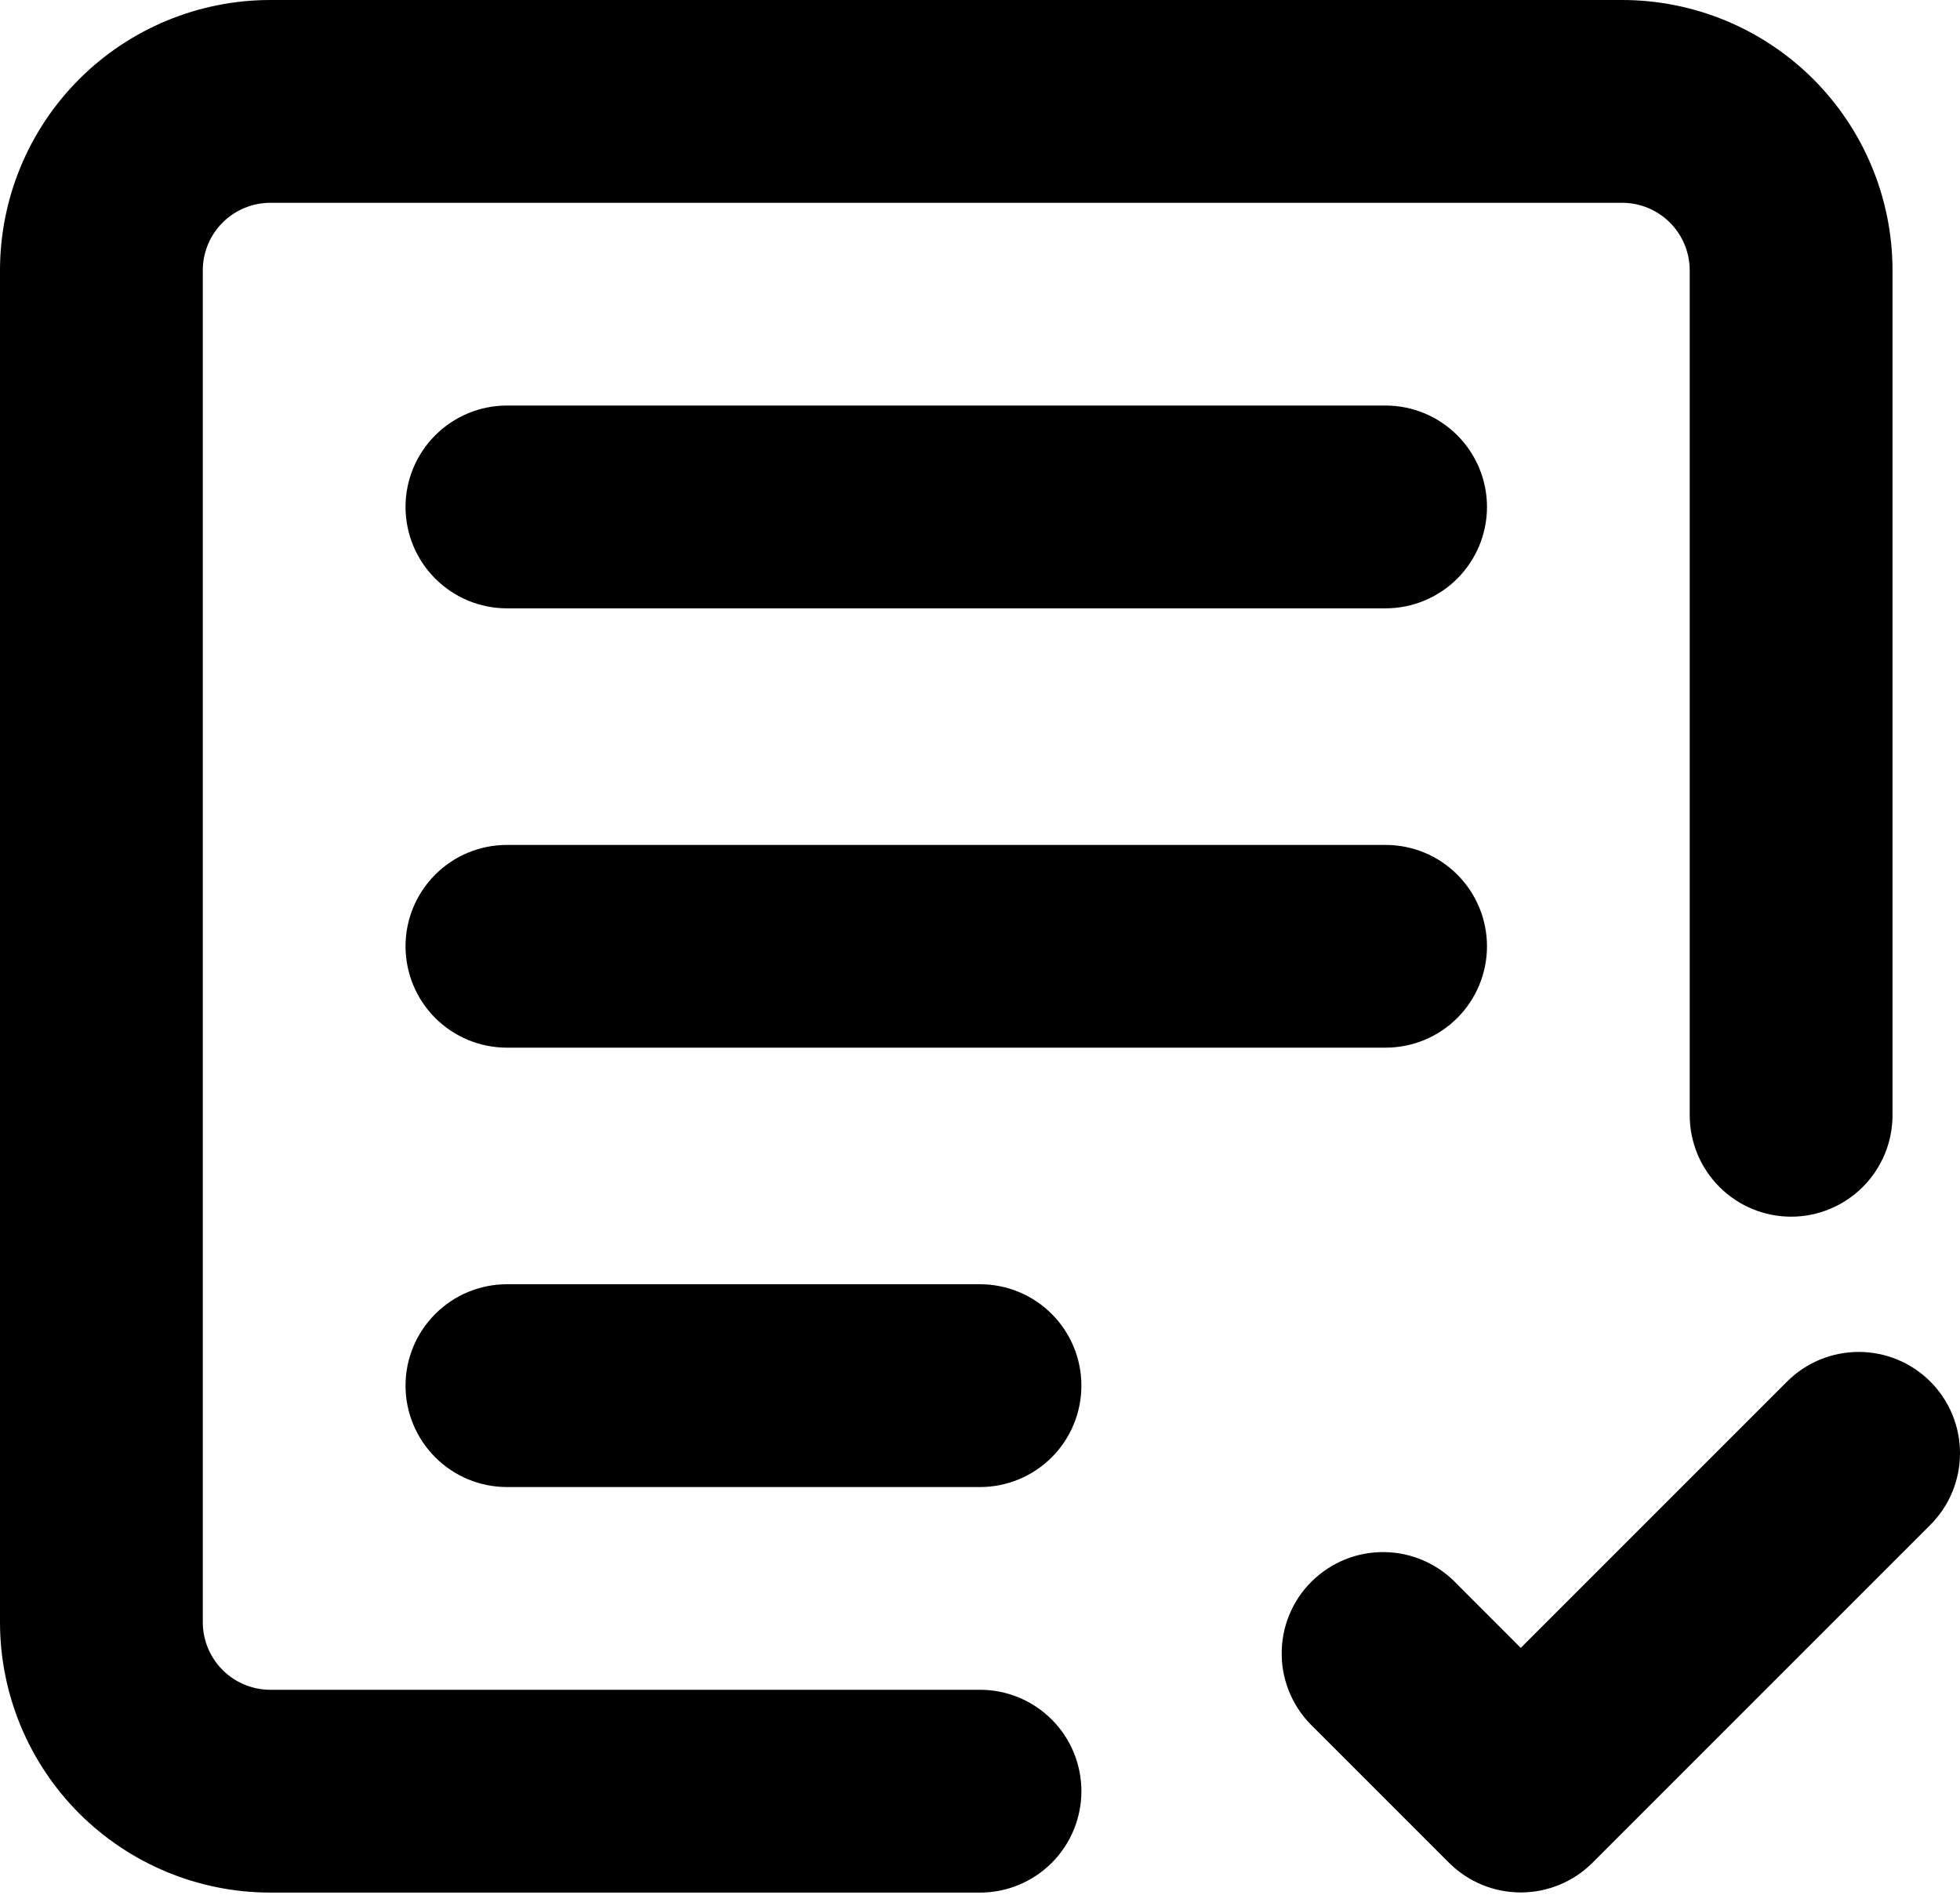 <svg width="30" height="29" viewBox="0 0 30 29" fill="none" xmlns="http://www.w3.org/2000/svg">
<path fill-rule="evenodd" clip-rule="evenodd" d="M4.138 3.104C3.864 3.104 3.601 3.213 3.407 3.407C3.213 3.601 3.104 3.864 3.104 4.138V24.829C3.104 25.103 3.213 25.366 3.407 25.56C3.601 25.754 3.864 25.863 4.138 25.863H15.001C15.412 25.863 15.807 26.027 16.098 26.318C16.389 26.609 16.552 27.003 16.552 27.415C16.552 27.827 16.389 28.221 16.098 28.512C15.807 28.803 15.412 28.967 15.001 28.967H4.138C3.041 28.967 1.988 28.531 1.212 27.755C0.436 26.979 0 25.926 0 24.829V4.138C0 3.041 0.436 1.988 1.212 1.212C1.988 0.436 3.041 0 4.138 0H24.829C25.926 0 26.979 0.436 27.755 1.212C28.531 1.988 28.967 3.041 28.967 4.138V17.07C28.967 17.481 28.803 17.876 28.512 18.167C28.221 18.458 27.827 18.622 27.415 18.622C27.003 18.622 26.609 18.458 26.318 18.167C26.027 17.876 25.863 17.481 25.863 17.07V4.138C25.863 3.864 25.754 3.601 25.56 3.407C25.366 3.213 25.103 3.104 24.829 3.104H4.138ZM29.546 21.146C29.837 21.437 30 21.831 30 22.242C30 22.654 29.837 23.048 29.546 23.339L24.373 28.512C24.083 28.802 23.688 28.965 23.277 28.965C22.866 28.965 22.471 28.802 22.18 28.512L20.111 26.443C19.959 26.3 19.837 26.129 19.752 25.939C19.667 25.748 19.621 25.543 19.618 25.335C19.614 25.126 19.652 24.919 19.73 24.726C19.808 24.533 19.924 24.357 20.072 24.21C20.219 24.063 20.395 23.947 20.588 23.868C20.781 23.79 20.988 23.752 21.197 23.756C21.405 23.759 21.61 23.805 21.801 23.89C21.991 23.975 22.162 24.097 22.305 24.249L23.277 25.222L27.353 21.146C27.644 20.855 28.038 20.692 28.45 20.692C28.861 20.692 29.255 20.855 29.546 21.146ZM7.759 6.207C7.347 6.207 6.953 6.371 6.662 6.662C6.371 6.953 6.207 7.347 6.207 7.759C6.207 8.171 6.371 8.565 6.662 8.856C6.953 9.147 7.347 9.311 7.759 9.311H21.208C21.619 9.311 22.014 9.147 22.305 8.856C22.596 8.565 22.76 8.171 22.76 7.759C22.76 7.347 22.596 6.953 22.305 6.662C22.014 6.371 21.619 6.207 21.208 6.207H7.759ZM6.207 14.483C6.207 14.072 6.371 13.677 6.662 13.386C6.953 13.095 7.347 12.932 7.759 12.932H21.208C21.619 12.932 22.014 13.095 22.305 13.386C22.596 13.677 22.76 14.072 22.76 14.483C22.76 14.895 22.596 15.29 22.305 15.581C22.014 15.872 21.619 16.035 21.208 16.035H7.759C7.347 16.035 6.953 15.872 6.662 15.581C6.371 15.29 6.207 14.895 6.207 14.483ZM7.759 19.656C7.347 19.656 6.953 19.82 6.662 20.111C6.371 20.402 6.207 20.796 6.207 21.208C6.207 21.619 6.371 22.014 6.662 22.305C6.953 22.596 7.347 22.76 7.759 22.76H15.001C15.412 22.76 15.807 22.596 16.098 22.305C16.389 22.014 16.552 21.619 16.552 21.208C16.552 20.796 16.389 20.402 16.098 20.111C15.807 19.82 15.412 19.656 15.001 19.656H7.759Z" fill="black"/>
</svg>

